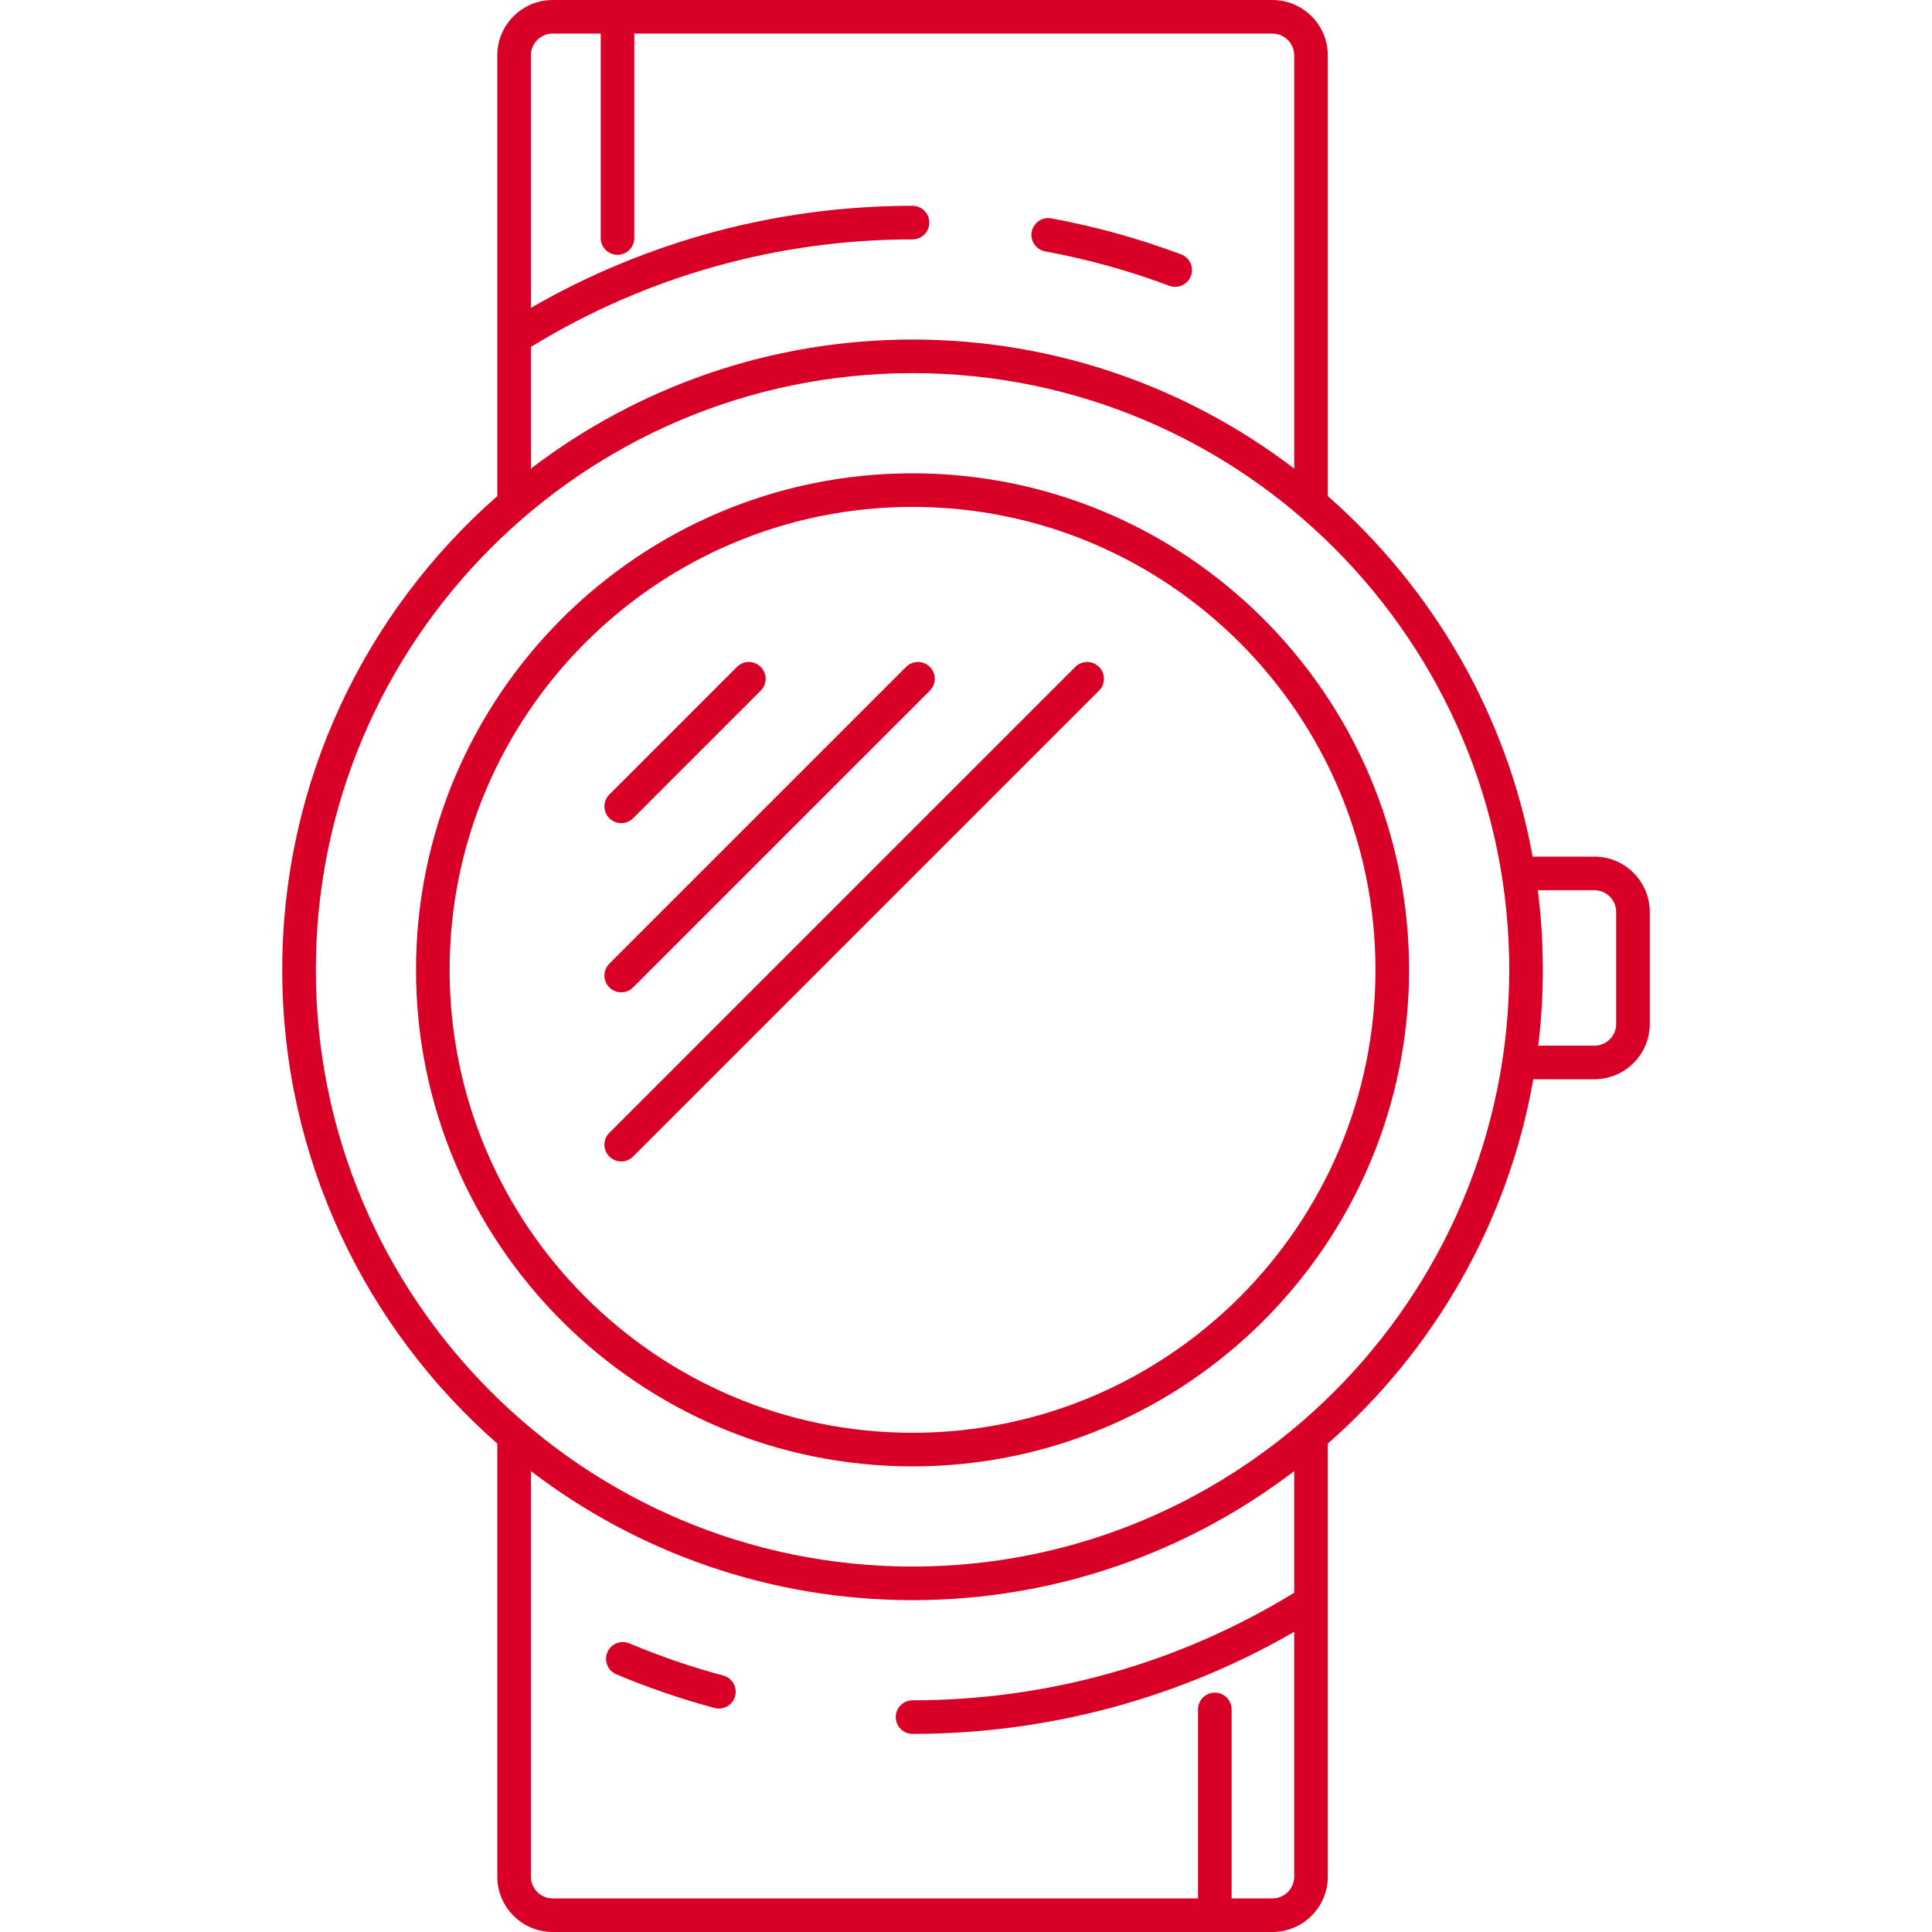 <?xml version="1.0" encoding="iso-8859-1"?>
<!-- Generator: Adobe Illustrator 18.0.0, SVG Export Plug-In . SVG Version: 6.00 Build 0)  -->
<!DOCTYPE svg PUBLIC "-//W3C//DTD SVG 1.1//EN" "http://www.w3.org/Graphics/SVG/1.1/DTD/svg11.dtd">
<svg xmlns="http://www.w3.org/2000/svg" xmlns:xlink="http://www.w3.org/1999/xlink" version="1.1" id="Capa_1" x="0px" y="0px" viewBox="0 0 488.697 488.697" style="enable-background:new 0 0 488.697 488.697;" xml:space="preserve" width="512px" height="512px">
<g>
	<path d="M157.139,208.222c1.088,0,2.175-0.415,3.005-1.245l32.277-32.278c1.66-1.66,1.66-4.351,0-6.011   c-1.66-1.659-4.351-1.659-6.011,0l-32.277,32.278c-1.66,1.66-1.66,4.351,0,6.011C154.964,207.807,156.051,208.222,157.139,208.222z   " fill="#D80027"/>
	<path d="M157.139,251.01c1.088,0,2.175-0.415,3.005-1.245l75.066-75.067c1.66-1.66,1.66-4.351,0-6.011   c-1.66-1.659-4.351-1.659-6.011,0l-75.066,75.067c-1.66,1.66-1.66,4.351,0,6.011C154.964,250.595,156.051,251.01,157.139,251.01z" fill="#D80027"/>
	<path d="M271.988,168.688L154.134,286.543c-1.66,1.66-1.66,4.351,0,6.011c0.83,0.83,1.917,1.245,3.005,1.245   c1.088,0,2.175-0.415,3.005-1.245l117.854-117.856c1.66-1.66,1.66-4.351,0-6.011C276.338,167.029,273.648,167.029,271.988,168.688z   " fill="#D80027"/>
	<path d="M230.827,119.724c-69.255,0-125.598,56.343-125.598,125.598S161.572,370.92,230.827,370.92s125.598-56.343,125.598-125.598   S300.082,119.724,230.827,119.724z M230.827,362.42c-64.568,0-117.098-52.53-117.098-117.098   c0-64.568,52.53-117.098,117.098-117.098c64.568,0,117.098,52.53,117.098,117.098C347.925,309.89,295.395,362.42,230.827,362.42z" fill="#D80027"/>
	<path d="M264.378,63.594c10.674,1.96,21.236,4.888,31.394,8.703c0.493,0.185,0.997,0.272,1.494,0.272   c1.72,0,3.339-1.052,3.979-2.756c0.825-2.197-0.287-4.648-2.484-5.473c-10.628-3.992-21.68-7.056-32.848-9.106   c-2.31-0.426-4.523,1.104-4.948,3.413C260.542,60.955,262.069,63.17,264.378,63.594z" fill="#D80027"/>
	<path d="M182.949,423.824c-8.07-2.161-16.063-4.9-23.756-8.141c-2.163-0.913-4.656,0.104-5.566,2.267   c-0.912,2.163,0.104,4.655,2.267,5.566c8.051,3.392,16.414,6.257,24.858,8.519c0.368,0.099,0.738,0.145,1.102,0.145   c1.877,0,3.594-1.252,4.103-3.152C186.562,426.762,185.216,424.432,182.949,423.824z" fill="#D80027"/>
	<path d="M403.295,216.676h-15.617c-6.571-36.068-25.319-67.938-51.812-91.188V14.01c0-7.725-6.285-14.01-14.01-14.01H139.798   c-7.725,0-14.01,6.285-14.01,14.01v111.477c-33.321,29.244-54.395,72.122-54.395,119.835c0,47.713,21.074,90.592,54.395,119.835   v109.529c0,7.725,6.285,14.01,14.01,14.01h182.059c7.725,0,14.01-6.285,14.01-14.01V365.158   c26.73-23.458,45.575-55.691,51.985-92.157h15.444c7.725,0,14.01-6.285,14.01-14.01v-28.305   C417.305,222.96,411.02,216.676,403.295,216.676z M134.288,87.768c29.002-17.808,62.328-27.214,96.539-27.214   c2.347,0,4.25-1.903,4.25-4.25c0-2.347-1.903-4.25-4.25-4.25c-34.049,0-67.261,8.909-96.539,25.821V14.01   c0-3.039,2.472-5.51,5.51-5.51h12.147v51.709c0,2.347,1.903,4.25,4.25,4.25s4.25-1.903,4.25-4.25V8.5h161.412   c3.038,0,5.51,2.472,5.51,5.51v104.52c-26.815-20.466-60.279-32.642-96.539-32.642s-69.725,12.176-96.539,32.642V87.768z    M327.366,402.876c-29.001,17.809-62.326,27.214-96.539,27.214c-2.347,0-4.25,1.903-4.25,4.25s1.903,4.25,4.25,4.25   c34.05,0,67.262-8.909,96.539-25.821v61.918c0,3.039-2.472,5.51-5.51,5.51h-10.321v-47.799c0-2.347-1.903-4.25-4.25-4.25   s-4.25,1.903-4.25,4.25v47.799H139.798c-3.039,0-5.51-2.472-5.51-5.51V372.115c26.815,20.466,60.28,32.642,96.539,32.642   s69.724-12.176,96.539-32.642V402.876z M230.827,396.257c-83.226,0-150.935-67.709-150.935-150.935S147.602,94.388,230.827,94.388   s150.934,67.708,150.934,150.934S314.053,396.257,230.827,396.257z M408.805,258.99c0,3.039-2.472,5.51-5.51,5.51h-14.191   c0.757-6.29,1.157-12.688,1.157-19.178c0-6.823-0.432-13.547-1.268-20.146h14.302c3.038,0,5.51,2.472,5.51,5.51V258.99z" fill="#D80027"/>
</g>
<g>
</g>
<g>
</g>
<g>
</g>
<g>
</g>
<g>
</g>
<g>
</g>
<g>
</g>
<g>
</g>
<g>
</g>
<g>
</g>
<g>
</g>
<g>
</g>
<g>
</g>
<g>
</g>
<g>
</g>
</svg>
